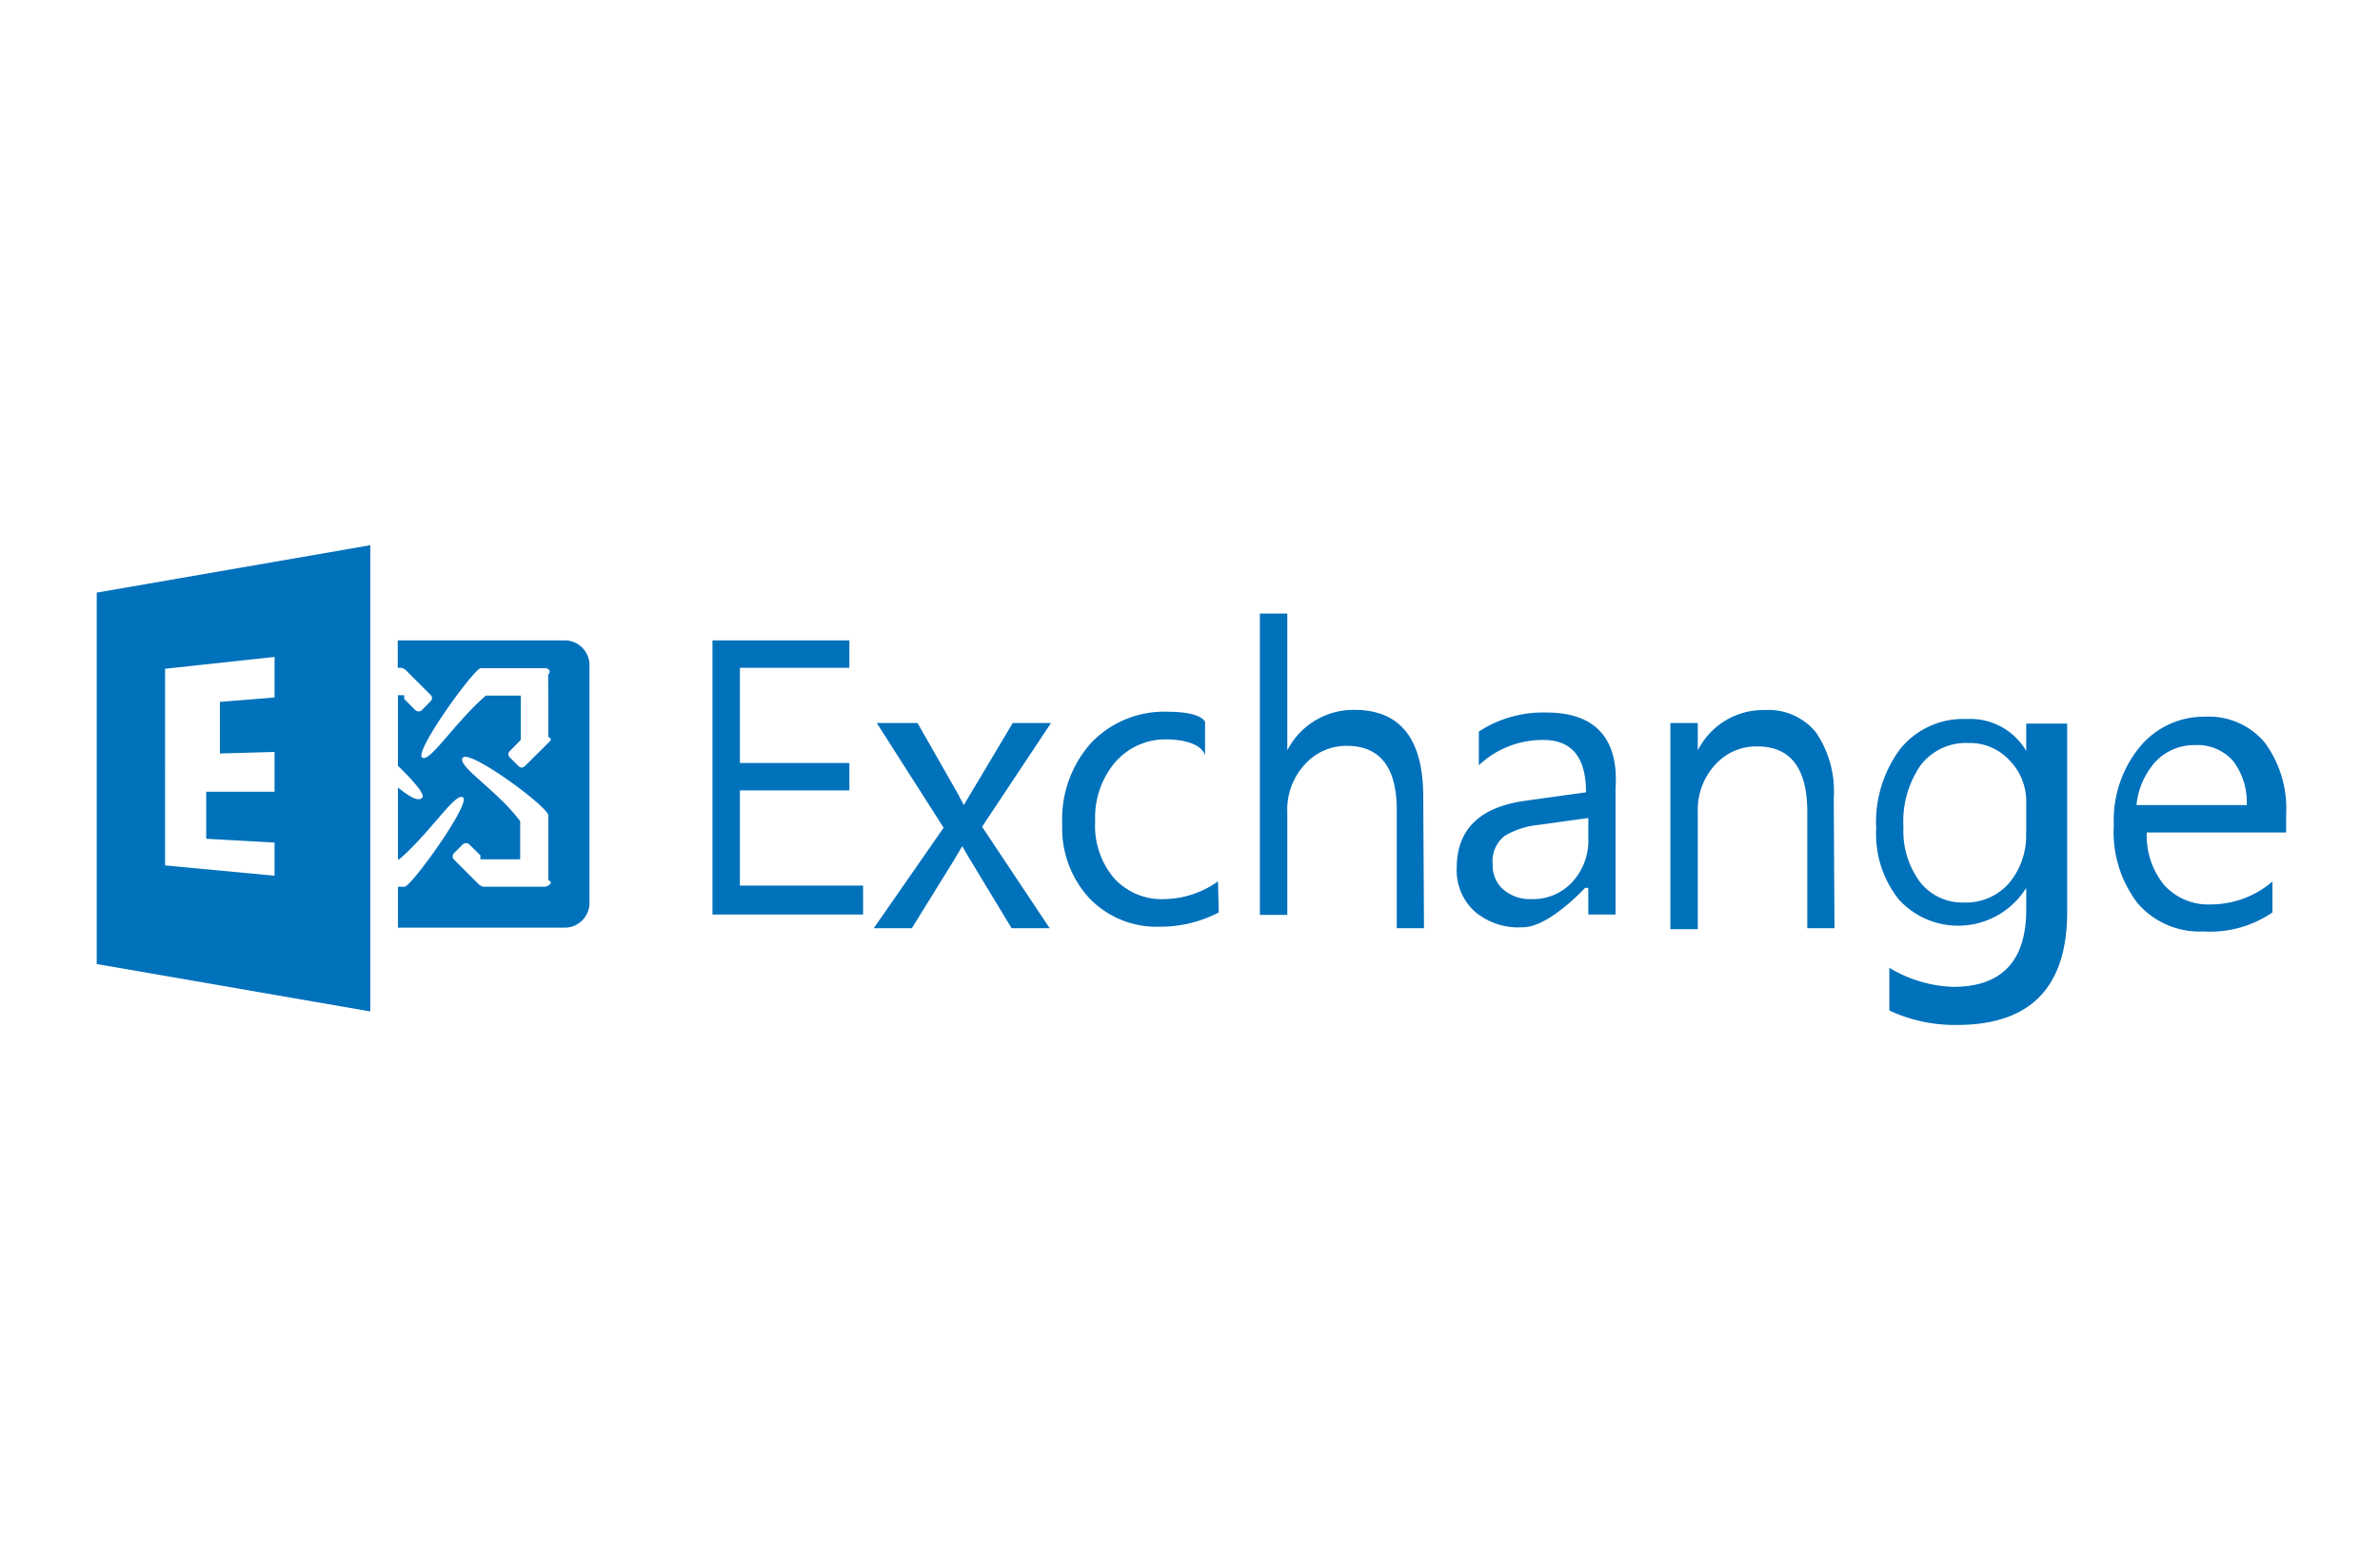 <svg id="Layer_1" data-name="Layer 1" xmlns="http://www.w3.org/2000/svg" viewBox="0 0 125 82"><defs><style>.cls-1{fill:#fff;}.cls-2{fill:none;}.cls-3{fill:#0071bb;}</style></defs><rect class="cls-1" width="125" height="82"/><path class="cls-2" d="M276.71,184" transform="translate(-245.92 -179.36)"/><g id="surface1"><path class="cls-3" d="M291.25,227.4h-7.91V213h7.19v1.44h-5.75v5h5.75v1.44h-5.75v5h6.47Zm9.87-10.06-3.62,5.45,3.55,5.33h-2l-2.11-3.49c-.14-.22-.29-.49-.48-.82h0l-.49.82-2.16,3.49h-2l3.67-5.28-3.51-5.5h2.14l2,3.51c.15.26.29.53.43.8h0l2.57-4.31Zm8.81,9.95a6.6,6.6,0,0,1-3.08.75,4.9,4.9,0,0,1-3.72-1.5,5.43,5.43,0,0,1-1.42-3.89,6,6,0,0,1,1.53-4.28,5.31,5.31,0,0,1,4.07-1.62c.87,0,1.72.16,1.9.53v1.77c-.14-.55-1-.84-2-.85a3.49,3.49,0,0,0-2.71,1.19,4.48,4.48,0,0,0-1.06,3.11,4.24,4.24,0,0,0,1,3,3.38,3.38,0,0,0,2.66,1.09,5,5,0,0,0,2.79-.93Zm10.78.83h-1.43v-6.21c0-2.24-.88-3.37-2.62-3.37a2.92,2.92,0,0,0-2.23,1,3.5,3.5,0,0,0-.9,2.5v5.38h-1.44V211.59h1.44v7.19h0a3.9,3.9,0,0,1,3.52-2.13c2.42,0,3.62,1.53,3.62,4.57Zm10.06-.72h-1.43V226h-.17s-1.93,2.11-3.31,2.07a3.51,3.51,0,0,1-2.52-.86,2.91,2.91,0,0,1-.91-2.26c0-2,1.18-3.18,3.56-3.52l3.23-.45c0-1.83-.74-2.74-2.22-2.75a4.87,4.87,0,0,0-3.41,1.33v-1.77a6.16,6.16,0,0,1,3.56-1c2.53,0,3.8,1.34,3.62,4Zm-1.43-5.07-2.6.36a4.3,4.3,0,0,0-1.81.59,1.7,1.7,0,0,0-.61,1.52,1.64,1.64,0,0,0,.56,1.29,2.15,2.15,0,0,0,1.5.5,2.79,2.79,0,0,0,2.12-.9,3.2,3.2,0,0,0,.84-2.28Zm12.93,5.79h-1.43V222c0-2.28-.88-3.43-2.62-3.43a2.89,2.89,0,0,0-2.25,1,3.48,3.48,0,0,0-.88,2.45v6.15h-1.44V217.34h1.44v1.44h0a3.84,3.84,0,0,1,3.52-2.12,3.2,3.2,0,0,1,2.69,1.18,5.47,5.47,0,0,1,.93,3.43Zm12.22-.86q0,5.94-5.78,5.94a8.09,8.09,0,0,1-3.56-.76V230.2a6.93,6.93,0,0,0,3.35,1q3.84,0,3.84-4.07V226h0a4.21,4.21,0,0,1-6.7.6,5.52,5.52,0,0,1-1.18-3.71,6.45,6.45,0,0,1,1.27-4.2,4.26,4.26,0,0,1,3.49-1.56,3.4,3.4,0,0,1,3.12,1.68h0v-1.44h2.15Zm-2.15-4.17V221.5a3.07,3.07,0,0,0-.87-2.19,2.84,2.84,0,0,0-2.17-.92,3,3,0,0,0-2.5,1.16,5.19,5.19,0,0,0-.91,3.26,4.5,4.5,0,0,0,.87,2.88,2.82,2.82,0,0,0,2.3,1.08,3,3,0,0,0,2.36-1,3.83,3.83,0,0,0,.91-2.65Zm13.65,0h-7.32a4.09,4.09,0,0,0,.93,2.78,3.13,3.13,0,0,0,2.45,1,5,5,0,0,0,3.22-1.2v1.62a5.78,5.78,0,0,1-3.62,1,4.3,4.3,0,0,1-3.45-1.47,6.15,6.15,0,0,1-1.26-4.13,6.06,6.06,0,0,1,1.37-4.1,4.35,4.35,0,0,1,3.41-1.58,3.83,3.83,0,0,1,3.15,1.36,5.86,5.86,0,0,1,1.12,3.8Zm-2.07-1.44a3.54,3.54,0,0,0-.72-2.32,2.49,2.49,0,0,0-2-.83,2.8,2.8,0,0,0-2.07.87,4,4,0,0,0-1,2.28ZM251,210.49V230l14.37,2.49V208Zm9.34,14.87-5.75-.54V214.49l5.75-.62V216l-2.87.23v2.71l2.87-.08v2.09l-3.59,0v2.47l3.59.2ZM275.57,213h-8.76v1.44H267a.56.56,0,0,1,.23.12l1.31,1.31a.22.22,0,0,1,0,.32l-.47.48a.24.24,0,0,1-.17.06.27.27,0,0,1-.16-.06l-.59-.59s0,0,0-.2h-.33v3.71s1.51,1.42,1.28,1.67-.73-.1-1.28-.53v3.77h.07c1.63-1.4,3-3.61,3.36-3.24s-2.68,4.6-3.07,4.68h-.36v2.15h8.76a1.3,1.3,0,0,0,1.3-1.3V214.33A1.3,1.3,0,0,0,275.57,213Zm-.85,11.31v1.28c.17.08.14.17.08.23a.72.72,0,0,1-.23.12H271.3a.63.63,0,0,1-.23-.12l-1.31-1.31a.24.24,0,0,1,0-.33l.47-.47a.25.25,0,0,1,.17-.06.25.25,0,0,1,.16.06l.59.58s0,0,0,.21h2.09v-2c-1.2-1.63-3.41-2.95-3-3.35s4.6,2.68,4.48,3.07Zm0-8.24v2c.17.09.14.17.08.23l-1.32,1.31a.22.22,0,0,1-.32,0l-.47-.47a.22.22,0,0,1,0-.32l.58-.59s0,0,0-.05v-2.28h-1.83c-1.63,1.4-3,3.61-3.36,3.24s2.69-4.6,3.08-4.68h3.4c.18,0,.32.17.15.35Z" transform="translate(-245.92 -179.36)"/></g></svg>